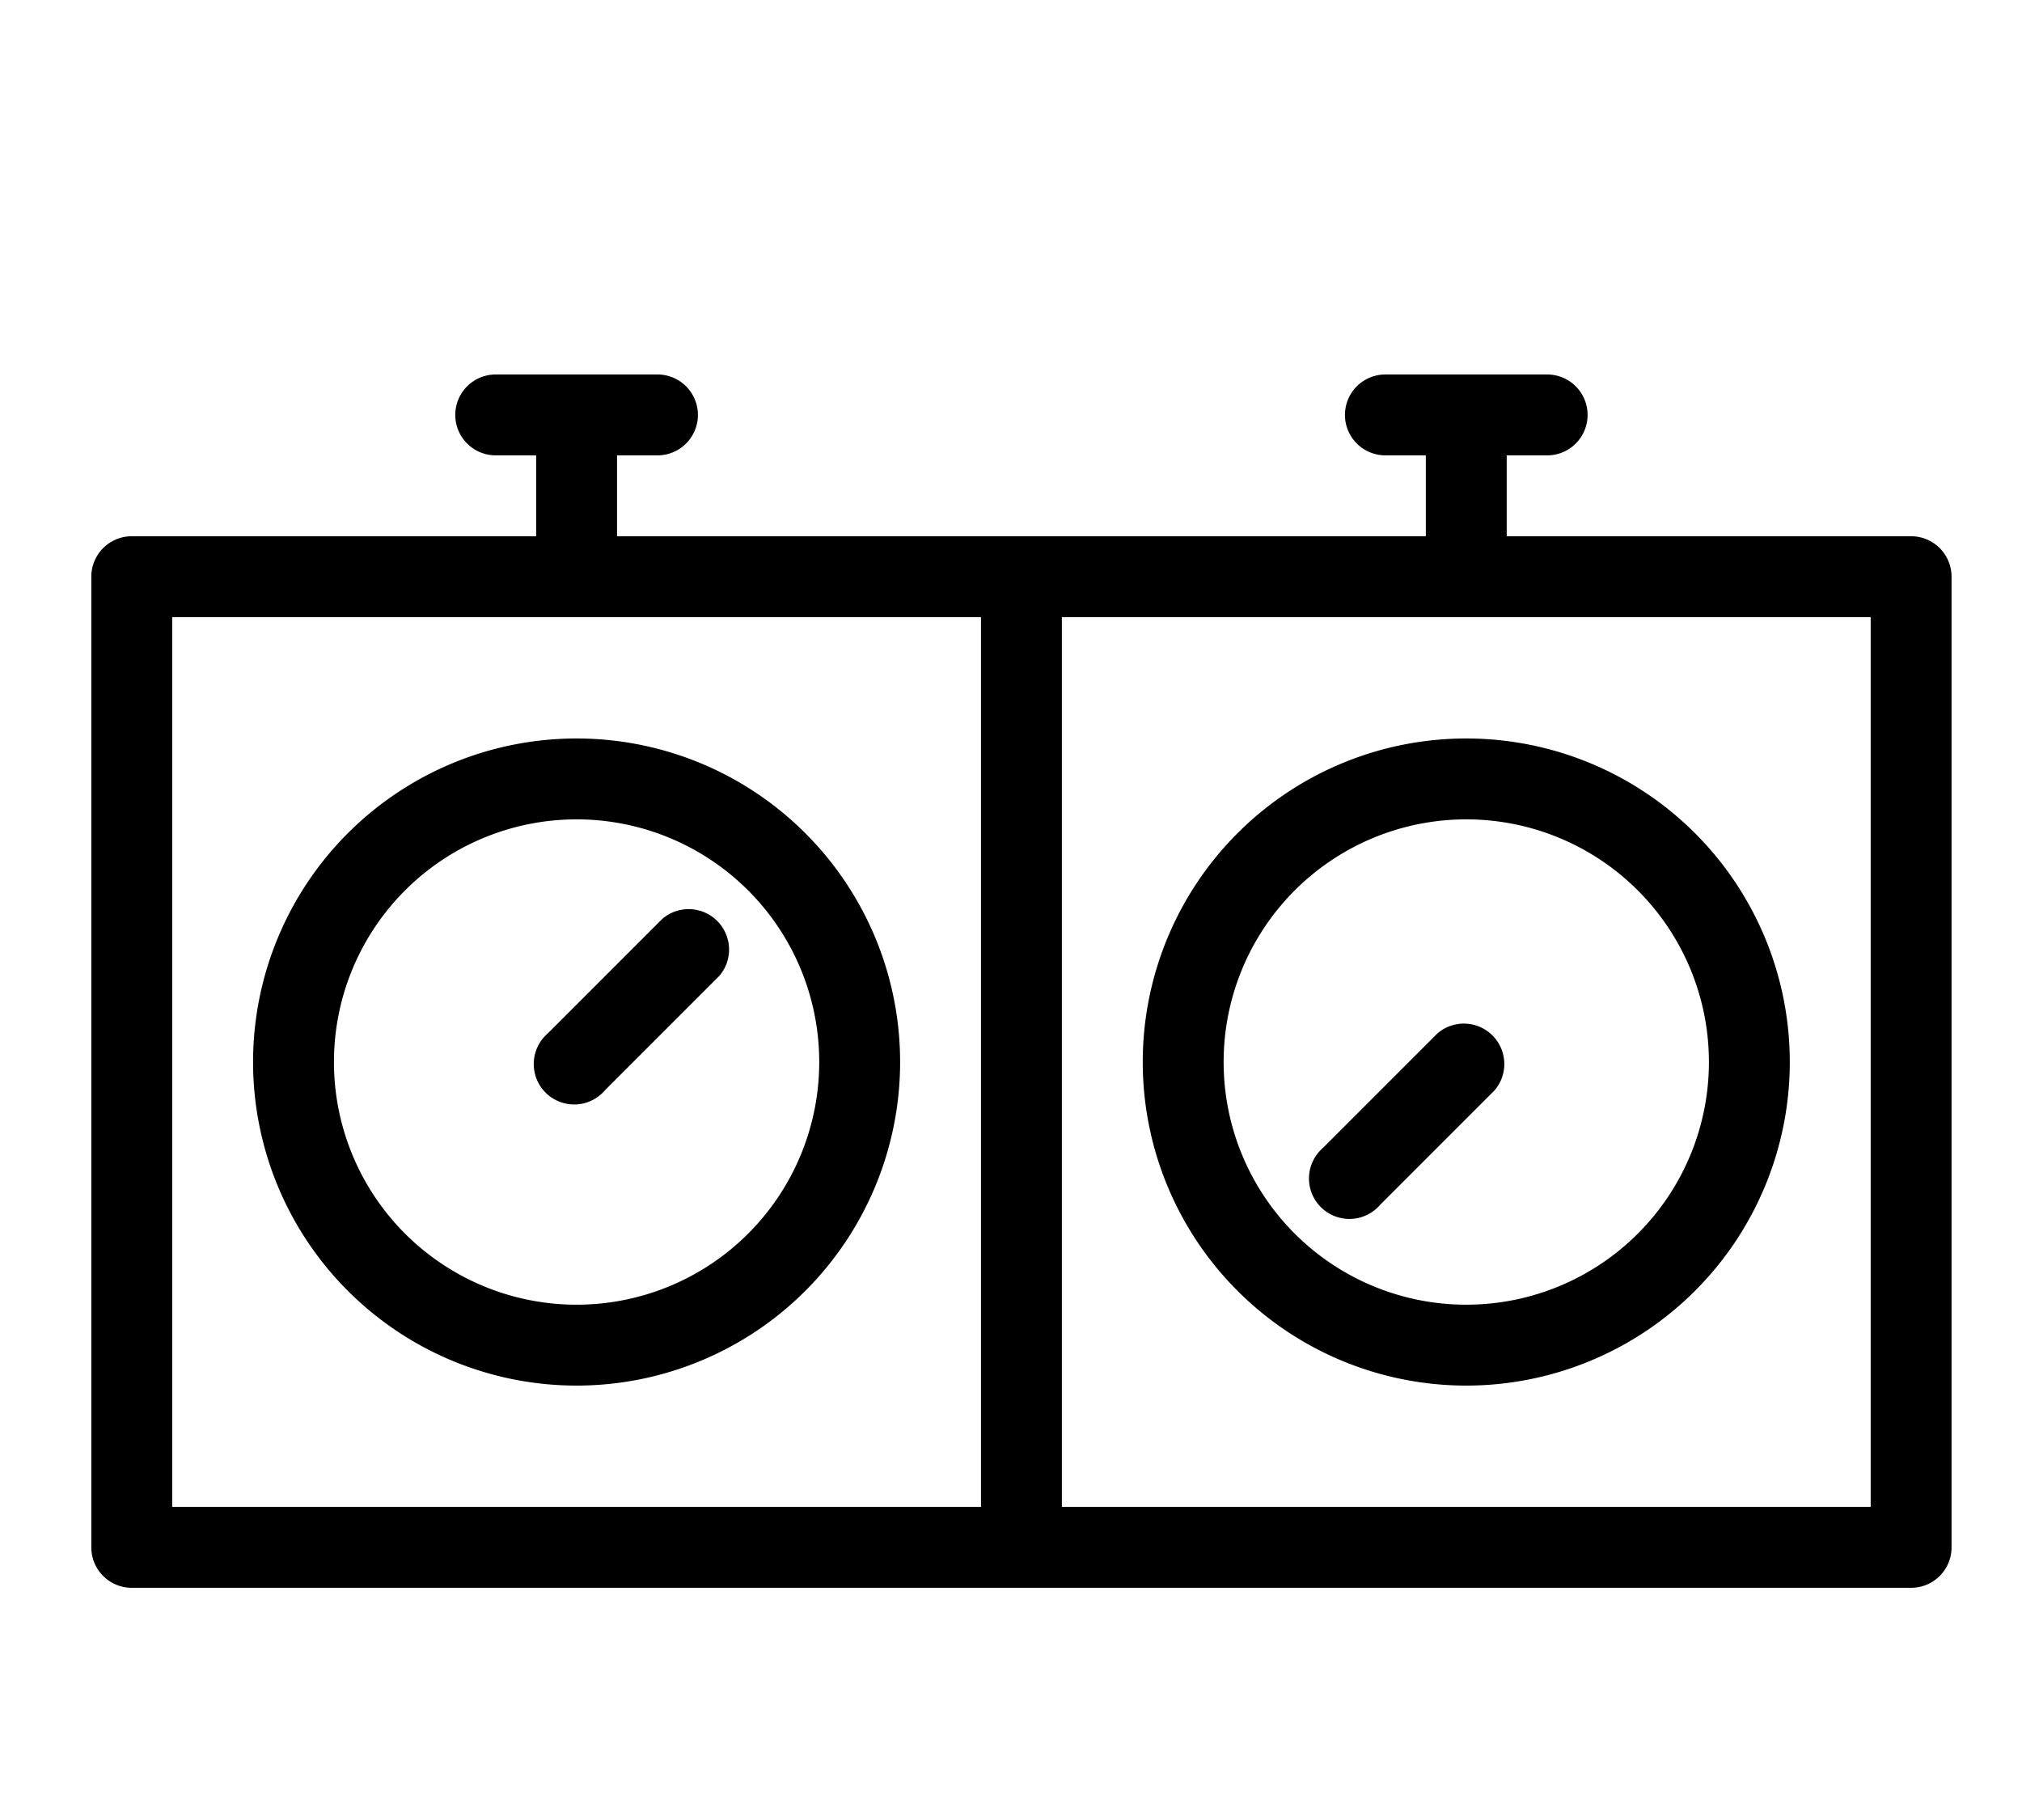 <?xml version="1.0" encoding="UTF-8" standalone="no"?>
<svg
   xmlns:dc="http://purl.org/dc/elements/1.1/"
   xmlns:cc="http://creativecommons.org/ns#"
   xmlns:rdf="http://www.w3.org/1999/02/22-rdf-syntax-ns#"
   xmlns:svg="http://www.w3.org/2000/svg"
   xmlns="http://www.w3.org/2000/svg"
   xmlns:sodipodi="http://sodipodi.sourceforge.net/DTD/sodipodi-0.dtd"
   xmlns:inkscape="http://www.inkscape.org/namespaces/inkscape"
   viewBox="0 0 50 45"
   x="0px"
   y="0px"
   version="1.1"
   id="svg18"
   sodipodi:docname="timer.svg"
   width="100"
   height="90"
   inkscape:version="0.92.3 (2405546, 2018-03-11)">
  <defs
     id="defs22" />
  <sodipodi:namedview
     pagecolor="#ffffff"
     bordercolor="#666666"
     borderopacity="1"
     objecttolerance="10"
     gridtolerance="10"
     guidetolerance="10"
     inkscape:pageopacity="0"
     inkscape:pageshadow="2"
     inkscape:window-width="1343"
     inkscape:window-height="729"
     id="namedview20"
     showgrid="false"
     scale-x="0.5"
     inkscape:zoom="2.7812867"
     inkscape:cx="3.2963425"
     inkscape:cy="22.824584"
     inkscape:window-x="0"
     inkscape:window-y="27"
     inkscape:window-maximized="0"
     inkscape:current-layer="svg18" />
  <title
     id="title2">Chess-board-piece-game-sport-clock-switch</title>
  <path
     d="m 47.258,13.259 h -10 v -2 h 1 a 1,1 0 0 0 0,-2 h -4 a 1,1 0 0 0 0,2 h 1 v 2 h -20 v -2 h 1 a 1,1 0 0 0 0,-2 h -4 a 1,1 0 0 0 0,2 h 1 v 2 H 3.258 a 1,1 0 0 0 -1,1 v 24 a 1,1 0 0 0 1,1 H 47.258 a 1,1 0 0 0 1,-1 v -24 a 1,1 0 0 0 -1,-1 z m -43,2 H 24.258 v 22 H 4.258 Z m 42,22 h -20 v -22 h 20 z"
     id="path4"
     inkscape:connector-curvature="0" />
  <path
     d="m 14.258,18.259 a 8,8 0 1 0 8,8 8,8 0 0 0 -8,-8 z m 0,14 a 6,6 0 1 1 6,-6 6,6 0 0 1 -6,6 z"
     id="path6"
     inkscape:connector-curvature="0" />
  <path
     d="m 28.258,26.259 a 8,8 0 1 0 8,-8 8,8 0 0 0 -8,8 z m 14,0 a 6,6 0 1 1 -6,-6 6,6 0 0 1 6,6 z"
     id="path8"
     inkscape:connector-curvature="0" />
  <path
     d="m 16.378,22.719 -2.83,2.83 a 1,1 0 1 0 1.41,1.41 l 2.83,-2.83 a 1,1 0 0 0 -1.41,-1.41 z"
     id="path10"
     inkscape:connector-curvature="0" />
  <path
     d="m 35.548,25.549 -2.83,2.83 a 1,1 0 1 0 1.41,1.41 l 2.83,-2.83 a 1,1 0 0 0 -1.41,-1.41 z"
     id="path12"
     inkscape:connector-curvature="0" />
</svg>
